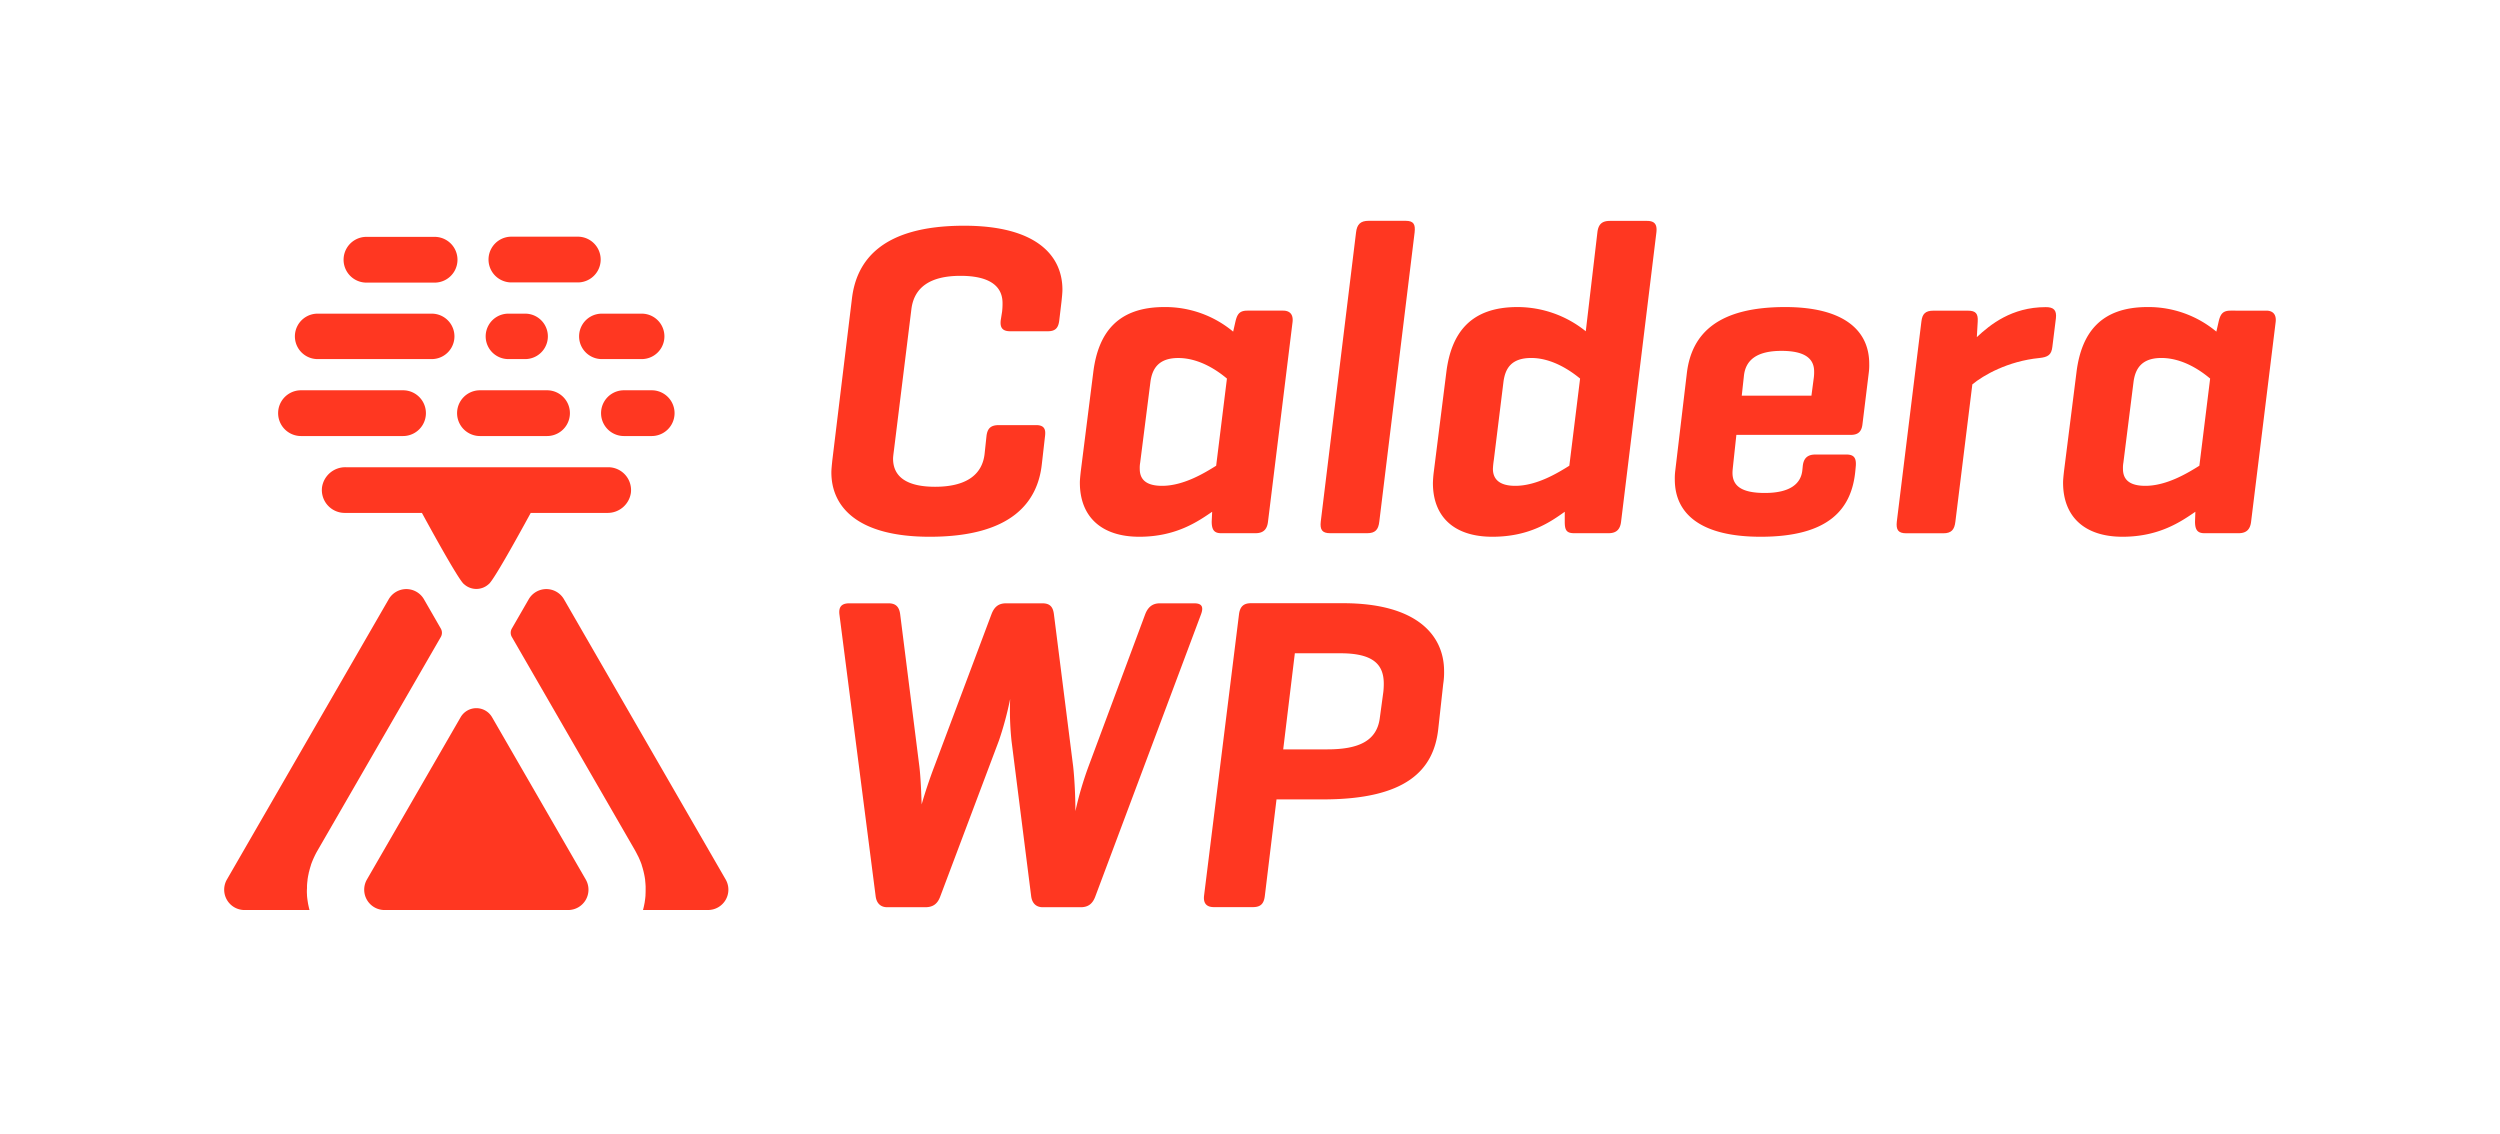 <svg id="Layer_1" data-name="Layer 1" xmlns="http://www.w3.org/2000/svg" viewBox="0 0 928.82 421.36"><defs><style>.cls-1{fill:#ff3721;}</style></defs><title>Logo-CalderaWP-DarkBG-Alt</title><path class="cls-1" d="M387.08,172.36c-1.49,13.95-10.95,27.06-41.67,27.06-27.06,0-36.53-11.29-36.53-23.9,0-1.17.17-2.66.33-4.32l7.31-60.27c1.66-14,11-27.07,41.67-27.07,26.9,0,36.53,11.13,36.53,23.75,0,1.16-.16,2.65-.33,4.31l-.83,7c-.33,3-1.49,4.15-4.32,4.15H375.3c-3,0-3.82-1.5-3.49-4.15l.5-3.16a25.7,25.7,0,0,0,.16-3.15c0-6.64-5.31-10.13-15.6-10.13-11.13,0-17.27,4.15-18.27,12.45l-6.47,52.3c-.17,1.33-.33,2.5-.33,3.16,0,7,5.47,10.46,15.6,10.46,11.13,0,17.6-4.15,18.43-12.45l.67-6.31c.33-3,1.66-4.15,4.64-4.15h13.79c3.15,0,3.65,1.66,3.32,4.15Z"/><path class="cls-1" d="M450.35,190.13c-5.32,3.65-13.45,9.29-27.07,9.29-14.28,0-22.08-7.63-22.08-20.09,0-1.16.17-2.65.33-4.15l4.65-36.86c1.83-14.77,9.13-24.24,26.4-24.24a39.39,39.39,0,0,1,25.57,9.13l.83-3.65c.66-2.82,1.49-4.15,4.48-4.15h13.29c2,0,3.81,1,3.48,4.15l-9.13,74.22c-.33,3-1.83,4.32-4.65,4.32H453.67c-2.49,0-3.49-1.17-3.49-4.32Zm-26.74-18.27a11.42,11.42,0,0,0-.16,2.33c0,3.48,1.82,6.31,8.3,6.31,8.14,0,16.11-5,20.09-7.47l4-32.38c-3.15-2.66-10-7.64-18.09-7.64-7.47,0-9.63,4.15-10.3,8.63Z"/><path class="cls-1" d="M512.45,193.78c-.33,3-1.5,4.32-4.49,4.32H494.18c-3,0-3.81-1.33-3.48-4.32L503.81,86.35c.34-3,1.66-4.31,4.65-4.31h13.78c3,0,3.66,1.32,3.33,4.31Z"/><path class="cls-1" d="M581.35,190.13c-5.14,3.65-13,9.29-26.89,9.29-14.45,0-22.09-7.63-22.09-19.92a40.08,40.08,0,0,1,.34-4.32l4.64-36.86c1.83-14.77,9.14-24.24,26.41-24.24a40.44,40.44,0,0,1,25.4,9l4.31-36.7c.34-3,1.66-4.31,4.65-4.31h13.79c3,0,3.81,1.49,3.48,4.31L602.28,193.78c-.34,3-1.83,4.32-4.65,4.32H584.84c-3,0-3.49-1.33-3.49-4.32ZM555,170.87a31,31,0,0,0-.34,3.32c0,3.48,2,6.31,8.3,6.31,8.14,0,16.11-5,20.09-7.47l4-32.38C583.84,138,576.87,133,568.9,133c-7.64,0-9.63,4.15-10.29,8.63Z"/><path class="cls-1" d="M691.94,157.75c-.34,2.66-1.66,3.82-4.32,3.82H645.11L644,171.86c-.16,1.66-.33,2.83-.33,3.82,0,4.82,3.32,7.47,12,7.47,9.47,0,13.45-3.48,13.95-8.46l.17-1.66c.33-2.83,1.82-4.16,4.65-4.16H686c3,0,3.65,1.5,3.49,4.16l-.17,1.82c-1.33,14.28-9.8,24.57-35.2,24.57-21.92,0-31.88-8.3-31.88-21.25a22.86,22.86,0,0,1,.17-3.32l4.32-36.36c1.82-14.78,11.78-24.41,36.52-24.41,21.26,0,31.22,8.3,31.22,21.09a20.71,20.71,0,0,1-.17,3.32ZM647.11,147H673l.83-6.31A15.82,15.82,0,0,0,674,138c0-4.81-3.49-7.64-12.13-7.64-9.29,0-13.28,3.49-13.94,9.14Z"/><path class="cls-1" d="M763.83,118.23l-1.32,10.63c-.34,3-1.66,3.82-4.82,4.15-11.79,1.16-20.92,6.48-24.91,9.8l-6.3,51c-.34,3-1.5,4.32-4.49,4.32H708.21c-3,0-3.82-1.33-3.49-4.32l9.14-74.39c.33-2.82,1.49-4,4.48-4h12.78c3,0,3.82,1.16,3.66,4l-.33,5.82c5-4.65,12.95-11.13,25.57-11.13C763,114.08,764.17,115.24,763.83,118.23Z"/><path class="cls-1" d="M815.64,190.13c-5.32,3.65-13.45,9.29-27.07,9.29-14.28,0-22.08-7.63-22.08-20.09,0-1.16.17-2.65.33-4.15l4.65-36.86c1.83-14.77,9.13-24.24,26.4-24.24a39.39,39.39,0,0,1,25.57,9.13l.83-3.65c.66-2.82,1.49-4.15,4.48-4.15H842c2,0,3.81,1,3.48,4.15l-9.13,74.22c-.33,3-1.83,4.32-4.65,4.32H819c-2.49,0-3.49-1.17-3.49-4.32ZM788.9,171.86a11.42,11.42,0,0,0-.16,2.33c0,3.48,1.82,6.31,8.3,6.31,8.14,0,16.11-5,20.09-7.47l4-32.38C818,138,811.15,133,803,133c-7.47,0-9.63,4.15-10.3,8.63Z"/><path class="cls-1" d="M398.71,284.75c.5,4.49.83,11.13.83,16.61a128.55,128.55,0,0,1,4.81-16.44l21.09-56.62c1-2.66,2.66-4.15,5.48-4.15H443.7c3,0,3.49,1.49,2.49,4.15L407,332.9c-1,2.83-2.66,4.16-5.48,4.16H387.42c-2.49,0-4-1.5-4.32-4.16l-7.31-57.78a108.2,108.2,0,0,1-.49-15.44,123.68,123.68,0,0,1-4.16,15.44L349.39,332.9c-1,2.83-2.65,4.16-5.64,4.16H329.64c-2.5,0-4-1.5-4.32-4.16L311.87,228.3c-.33-2.66.66-4.15,3.65-4.15h14.61c2.83,0,4,1.49,4.32,4.15l7.14,56.62c.5,4.32.67,9.63.83,13.95,1.16-4.15,3-9.63,4.65-13.95l21.25-56.62c1-2.66,2.49-4.15,5.48-4.15h13.45c3,0,4,1.49,4.32,4.15Z"/><path class="cls-1" d="M474.26,297l-4.32,35.7c-.33,3-1.49,4.32-4.48,4.32H451c-2.82,0-4-1.5-3.65-4.32l12.95-104.27c.33-3,1.66-4.32,4.48-4.32H499c27.23,0,37.52,11.79,37.52,25.24a28,28,0,0,1-.33,4.81l-1.83,16.61c-1.66,15.44-12,26.23-42.83,26.23Zm6.81-54.29-4.32,35.7h16.44c11.62,0,18.26-3.16,19.42-11.46l1.33-9.8a26.92,26.92,0,0,0,.17-3.15c0-7.31-4.15-11.29-16.11-11.29Z"/><path class="cls-1" d="M242.12,145H231.81a8.49,8.49,0,0,0,0,17h10.31a8.49,8.49,0,0,0,0-17Z"/><path class="cls-1" d="M203.24,145H178.32a8.49,8.49,0,1,0,0,17h24.92a8.49,8.49,0,0,0,0-17Z"/><path class="cls-1" d="M149.74,145H111.83a8.49,8.49,0,1,0,0,17h37.91a8.49,8.49,0,0,0,0-17Z"/><path class="cls-1" d="M214.67,104.93a8.49,8.49,0,0,0,0-17H190a8.49,8.49,0,0,0,0,17Z"/><path class="cls-1" d="M161.47,88H136.15a8.49,8.49,0,0,0,0,17h25.32a8.49,8.49,0,0,0,0-17Z"/><path class="cls-1" d="M160.4,116.53H118a8.44,8.44,0,0,0,0,16.88H160.4a8.44,8.44,0,0,0,0-16.88Z"/><path class="cls-1" d="M195.11,116.53h-6.23a8.44,8.44,0,0,0,0,16.88h6.23a8.44,8.44,0,0,0,0-16.88Z"/><path class="cls-1" d="M238.41,116.53H223.59a8.44,8.44,0,0,0,0,16.88h14.82a8.44,8.44,0,0,0,0-16.88Z"/><path class="cls-1" d="M184.6,269.56l-1.78-3.08a6.75,6.75,0,0,0-11.69,0l-34.81,60.29a7.56,7.56,0,0,0,6.54,11.33h68.23a7.56,7.56,0,0,0,6.54-11.33Z"/><path class="cls-1" d="M157.5,222.63a7.56,7.56,0,0,0-13.08,0L84.3,326.77a7.56,7.56,0,0,0,6.54,11.33H115c-.23-.83-.41-1.66-.57-2.51l-.09-.57c-.12-.76-.22-1.53-.28-2.3a1.8,1.8,0,0,1,0-.22c-.06-.83-.07-1.66,0-2.49,0-.19,0-.39,0-.59,0-.78.09-1.57.19-2.35,0-.05,0-.11,0-.16.1-.82.26-1.64.44-2.46,0-.2.09-.4.14-.59.19-.8.41-1.58.67-2.36l0-.09c.27-.8.59-1.59.93-2.37.11-.25.23-.5.34-.74.35-.75.73-1.49,1.15-2.21l45.85-79.42a3.16,3.16,0,0,0,0-3.15Z"/><path class="cls-1" d="M209.52,222.63a7.56,7.56,0,0,0-13.08,0l-6.27,10.88a3.12,3.12,0,0,0,0,3.15l45.7,79.16c.41.71,1,1.91,1.39,2.66l.24.54c.35.79.67,1.58.94,2.38l0,.1c.26.77.48,1.55.67,2.34.05.2.09.4.14.6.18.82.33,1.63.44,2.45,0,.07,0,.13,0,.2q.13,1.16.18,2.31c0,.2,0,.41,0,.62,0,.82,0,1.64-.05,2.46l0,.27c-.06.75-.15,1.5-.27,2.24,0,.2-.06.41-.1.61-.15.84-.33,1.67-.56,2.49h24.18a7.56,7.56,0,0,0,6.54-11.33Z"/><path class="cls-1" d="M226,173.59H128.43a8.73,8.73,0,0,0-8.79,7.44,8.5,8.5,0,0,0,8.42,9.53h28.63a.08.08,0,0,1,.07,0c.6,1.11,13.64,25.18,15.64,26.47a6.78,6.78,0,0,0,9.15,0c2-1.29,15-25.36,15.64-26.47a.07.07,0,0,1,.06,0h28.36a8.72,8.72,0,0,0,8.78-7.43A8.49,8.49,0,0,0,226,173.59Z"/></svg>